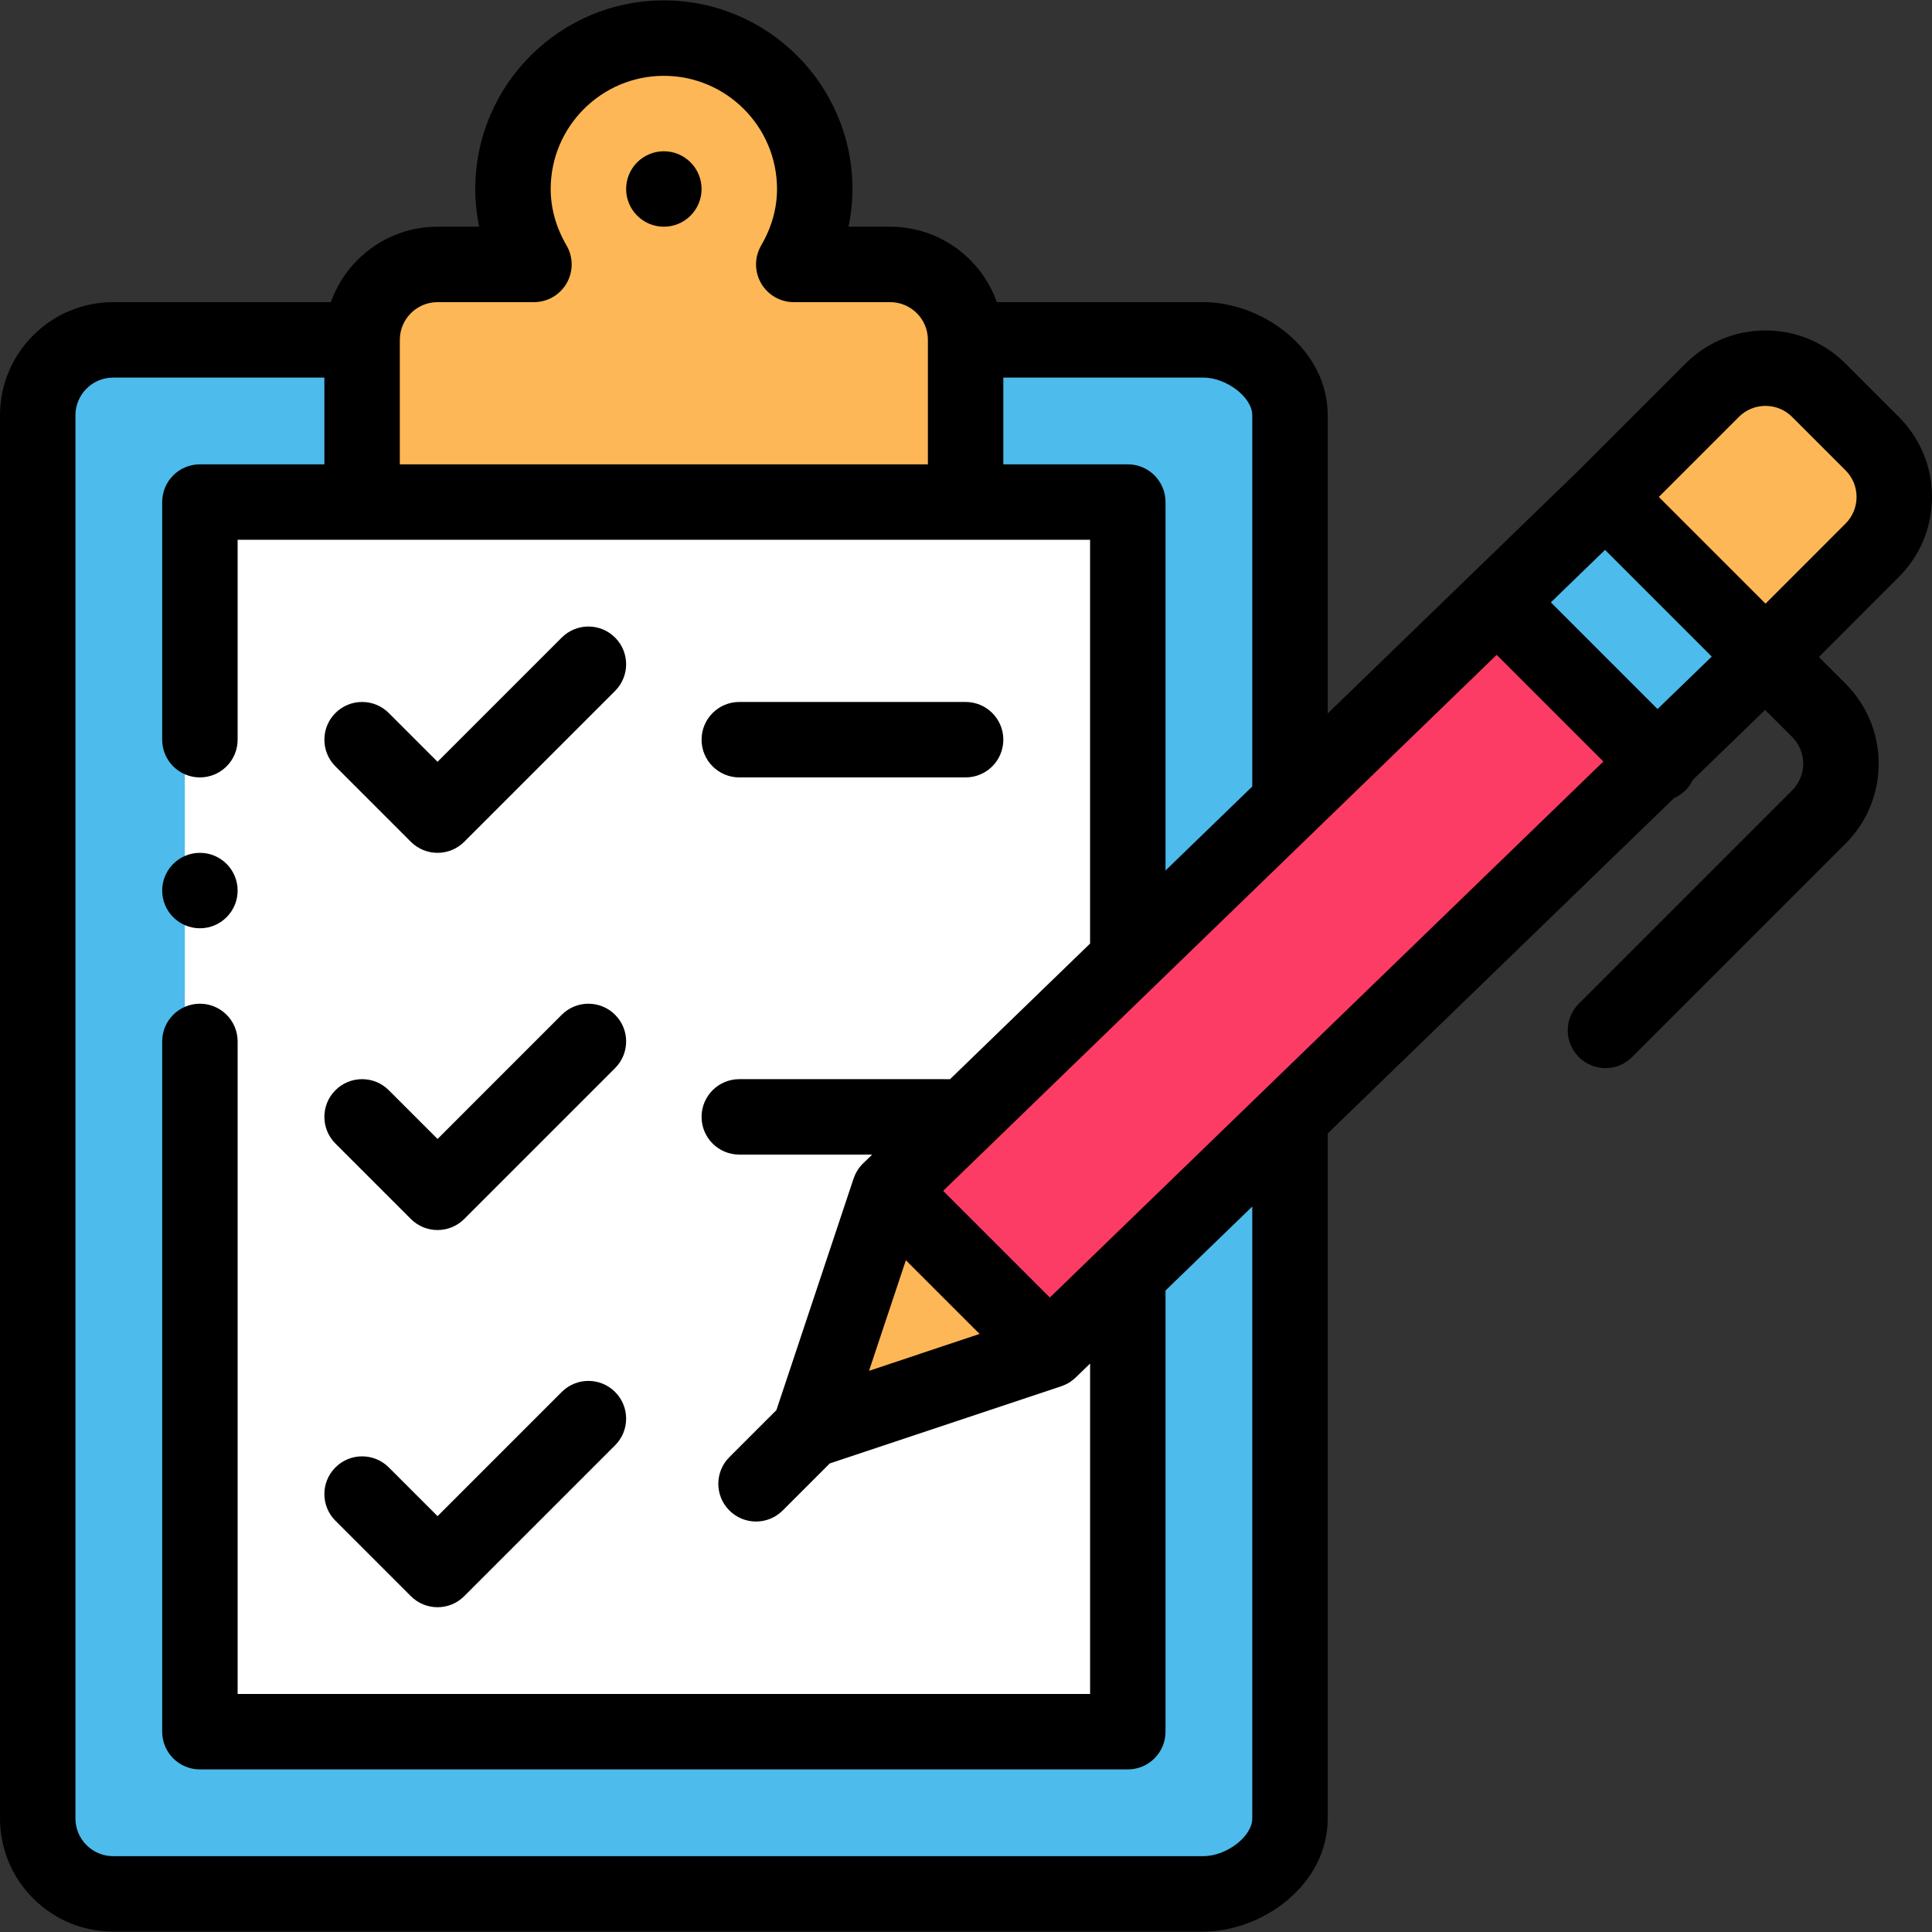 <?xml version="1.0" encoding="iso-8859-1"?>
<!-- Generator: Adobe Illustrator 19.0.0, SVG Export Plug-In . SVG Version: 6.00 Build 0)  -->
<svg version="1.1" id="Capa_1" xmlns="http://www.w3.org/2000/svg" xmlns:xlink="http://www.w3.org/1999/xlink" x="0px" y="0px"
	 viewBox="0 0 512 512" style="enable-background:new 0 0 512 512;" xml:space="preserve">
<rect x="0" y="0" width="512" height="512" fill="#333333" stroke="none"/>
<path style="fill:#FEB756;" d="M496.148,117.566c7.807,7.807,7.807,20.462,0,28.269l-28.268,28.279l-42.413-42.413l28.269-28.269
	c7.807-7.817,20.472-7.817,28.279,0L496.148,117.566z"/>
<g>
	<polygon style="fill:#4DBBEB;" points="467.88,174.113 439.152,201.932 397.199,159.969 396.749,159.509 425.467,131.701 	"/>
	<path style="fill:#4DBBEB;" d="M341.861,481.908c0,11.046-11.945,19.992-22.991,19.992H29.988
		c-11.046,0-19.992-8.946-19.992-19.992V110.059c0-11.046,8.946-19.992,19.992-19.992H318.87c11.046,0,22.991,8.946,22.991,19.992
		V481.908z"/>
</g>
<path style="fill:#FFFFFF;" d="M302.877,438.227c0,8.451-9.138,15.295-17.589,15.295H64.275c-8.451,0-15.295-6.844-15.295-15.295
	V153.741c0-8.451,6.844-15.295,15.295-15.295h221.012c8.451,0,17.589,6.844,17.589,15.295L302.877,438.227L302.877,438.227z"/>
<polygon style="fill:#FD3C65;" points="397.199,159.969 439.152,201.932 339.872,298.073 278.107,357.879 256.906,336.677 
	235.694,315.476 299.518,253.661 342.181,212.348 396.749,159.509 "/>
<g>
	<polygon style="fill:#FEB756;" points="278.107,357.879 214.493,379.09 235.694,315.476 256.906,336.677 	"/>
	<path style="fill:#FEB756;" d="M255.896,90.067v42.983H95.961V90.067c0-11.046,8.946-19.992,19.992-19.992h25.55
		c-3.439-5.908-5.558-12.675-5.558-19.992c0-22.051,17.933-39.984,39.984-39.984s39.984,17.933,39.984,39.984
		c0,7.317-2.119,14.084-5.558,19.992h25.55C246.95,70.076,255.896,79.022,255.896,90.067z"/>
</g>
<path d="M175.929,60.08c5.518,0,9.996-4.478,9.996-9.996s-4.478-9.996-9.996-9.996s-9.996,4.478-9.996,9.996
	S170.411,60.08,175.929,60.08z"/>
<path d="M52.978,246.004c5.518,0,9.996-4.478,9.996-9.996s-4.478-9.996-9.996-9.996s-9.996,4.478-9.996,9.996
	S47.461,246.004,52.978,246.004z"/>
<path d="M108.885,223.084c1.952,1.952,4.51,2.928,7.068,2.928s5.117-0.976,7.068-2.928l39.984-39.984
	c3.903-3.903,3.903-10.233,0-14.137c-3.903-3.903-10.233-3.903-14.137,0l-32.915,32.917l-12.924-12.924
	c-3.903-3.903-10.233-3.903-14.137,0c-3.903,3.903-3.903,10.233,0,14.137L108.885,223.084z"/>
<path d="M108.885,323.044c1.952,1.952,4.51,2.928,7.068,2.928s5.117-0.976,7.068-2.928l39.984-39.984
	c3.903-3.903,3.903-10.233,0-14.137c-3.903-3.903-10.233-3.903-14.137,0l-32.915,32.917l-12.924-12.924
	c-3.903-3.903-10.233-3.903-14.137,0c-3.903,3.903-3.903,10.233,0,14.137L108.885,323.044z"/>
<path d="M108.885,423.003c1.952,1.952,4.51,2.928,7.068,2.928s5.117-0.976,7.068-2.928l39.984-39.984
	c3.903-3.903,3.903-10.233,0-14.137c-3.903-3.903-10.233-3.903-14.137,0l-32.915,32.917l-12.924-12.924
	c-3.903-3.903-10.233-3.903-14.137,0c-3.903,3.903-3.903,10.233,0,14.137L108.885,423.003z"/>
<path d="M195.92,206.02h59.976c5.521,0,9.996-4.475,9.996-9.996s-4.475-9.996-9.996-9.996H195.92c-5.521,0-9.996,4.475-9.996,9.996
	S190.4,206.02,195.92,206.02z"/>
<path d="M512,131.701c0-8.009-3.119-15.539-8.783-21.202l-14.129-14.129c-5.665-5.672-13.198-8.795-21.212-8.795
	c-8.015,0-15.548,3.124-21.207,8.79l-28.216,28.216l-66.595,64.49v-79.01c0-17.673-17.385-29.988-32.987-29.988h-54.698
	c-4.126-11.634-15.237-19.992-28.269-19.992h-11.042c0.696-3.278,1.046-6.614,1.046-9.996c0-27.559-22.421-49.98-49.98-49.98
	s-49.98,22.421-49.98,49.98c0,3.382,0.35,6.718,1.046,9.996h-11.042c-13.031,0-24.142,8.358-28.269,19.992H29.988
	C13.453,80.071,0,93.524,0,110.059v371.849c0,16.535,13.453,29.988,29.988,29.988H318.87c15.602,0,32.987-12.315,32.987-29.988
	V300.377l91.749-88.845c1.111-0.486,2.154-1.174,3.064-2.082c0.828-0.828,1.468-1.768,1.945-2.768l19.152-18.545l7.179,7.179
	c1.887,1.887,2.927,4.396,2.927,7.065s-1.04,5.179-2.928,7.066l-56.547,56.547c-3.903,3.903-3.903,10.233,0,14.137
	c1.952,1.951,4.51,2.928,7.068,2.928s5.117-0.977,7.068-2.928l56.547-56.547c5.664-5.664,8.782-13.194,8.782-21.202
	s-3.12-15.539-8.782-21.202l-7.067-7.067l21.201-21.208C508.88,147.239,512,139.709,512,131.701z M439.266,187.908l-28.271-28.277
	l14.36-13.906l28.275,28.275L439.266,187.908z M278.219,343.855l-28.274-28.267L396.632,173.54l28.27,28.277L278.219,343.855z
	 M240.064,333.977l19.539,19.534l-29.306,9.771L240.064,333.977z M331.865,110.059v98.37l-22.991,22.264V133.05
	c0-5.521-4.475-9.996-9.996-9.996h-32.987v-22.991h52.978C325.064,100.063,331.865,105.294,331.865,110.059z M115.953,80.071h25.55
	c3.578,0,6.882-1.912,8.665-5.013c1.783-3.101,1.773-6.919-0.026-10.011c-2.788-4.79-4.201-9.824-4.201-14.964
	c0-16.535,13.453-29.988,29.988-29.988s29.988,13.453,29.988,29.988c0,5.14-1.413,10.174-4.201,14.964
	c-1.799,3.092-1.81,6.91-0.026,10.011c1.784,3.101,5.088,5.013,8.665,5.013h25.55c5.512,0,9.996,4.484,9.996,9.996v32.987H105.957
	V90.067C105.957,84.556,110.441,80.071,115.953,80.071z M331.865,481.908c0,4.765-6.801,9.996-12.995,9.996H29.988
	c-5.512,0-9.996-4.484-9.996-9.996V110.059c0-5.512,4.484-9.996,9.996-9.996h55.977v22.991H52.978c-5.521,0-9.996,4.475-9.996,9.996
	v62.974c0,5.521,4.475,9.996,9.996,9.996s9.996-4.475,9.996-9.996v-52.978h225.908v107.008l-37.107,35.934H195.92
	c-5.521,0-9.996,4.475-9.996,9.996c0,5.521,4.475,9.996,9.996,9.996h35.212l-2.392,2.316c-0.206,0.199-0.394,0.409-0.579,0.621
	c-0.03,0.035-0.065,0.066-0.095,0.102c-0.257,0.303-0.489,0.619-0.705,0.944c-0.044,0.066-0.082,0.136-0.125,0.203
	c-0.17,0.271-0.327,0.547-0.469,0.83c-0.044,0.087-0.086,0.175-0.127,0.263c-0.142,0.305-0.269,0.615-0.378,0.931
	c-0.015,0.044-0.037,0.084-0.052,0.128l-0.047,0.142c-0.003,0.009-0.006,0.019-0.009,0.028l-20.398,61.204l-12.466,12.465
	c-3.903,3.903-3.904,10.233,0,14.136c1.952,1.952,4.51,2.928,7.068,2.928s5.117-0.977,7.068-2.928l12.467-12.466l61.376-20.466
	c0.048-0.016,0.091-0.04,0.139-0.056c0.312-0.109,0.619-0.234,0.921-0.375c0.063-0.029,0.127-0.055,0.189-0.086
	c0.355-0.174,0.702-0.368,1.039-0.587c0.027-0.017,0.051-0.038,0.078-0.056c0.287-0.191,0.565-0.4,0.835-0.624
	c0.095-0.079,0.186-0.162,0.279-0.244c0.104-0.093,0.212-0.177,0.313-0.275l3.822-3.701v87.563H62.974V275.99
	c0-5.521-4.475-9.996-9.996-9.996s-9.996,4.475-9.996,9.996v182.926c0,5.521,4.475,9.996,9.996,9.996h245.9
	c5.521,0,9.996-4.475,9.996-9.996V341.999l22.991-22.263V481.908z M489.079,138.768l-21.2,21.207L439.603,131.7l21.204-21.204
	c1.887-1.89,4.396-2.931,7.066-2.931c2.67,0,5.179,1.041,7.071,2.936l14.134,14.134c1.888,1.887,2.928,4.397,2.928,7.066
	S490.968,136.878,489.079,138.768z"/>
<g>
</g>
<g>
</g>
<g>
</g>
<g>
</g>
<g>
</g>
<g>
</g>
<g>
</g>
<g>
</g>
<g>
</g>
<g>
</g>
<g>
</g>
<g>
</g>
<g>
</g>
<g>
</g>
<g>
</g>
</svg>
